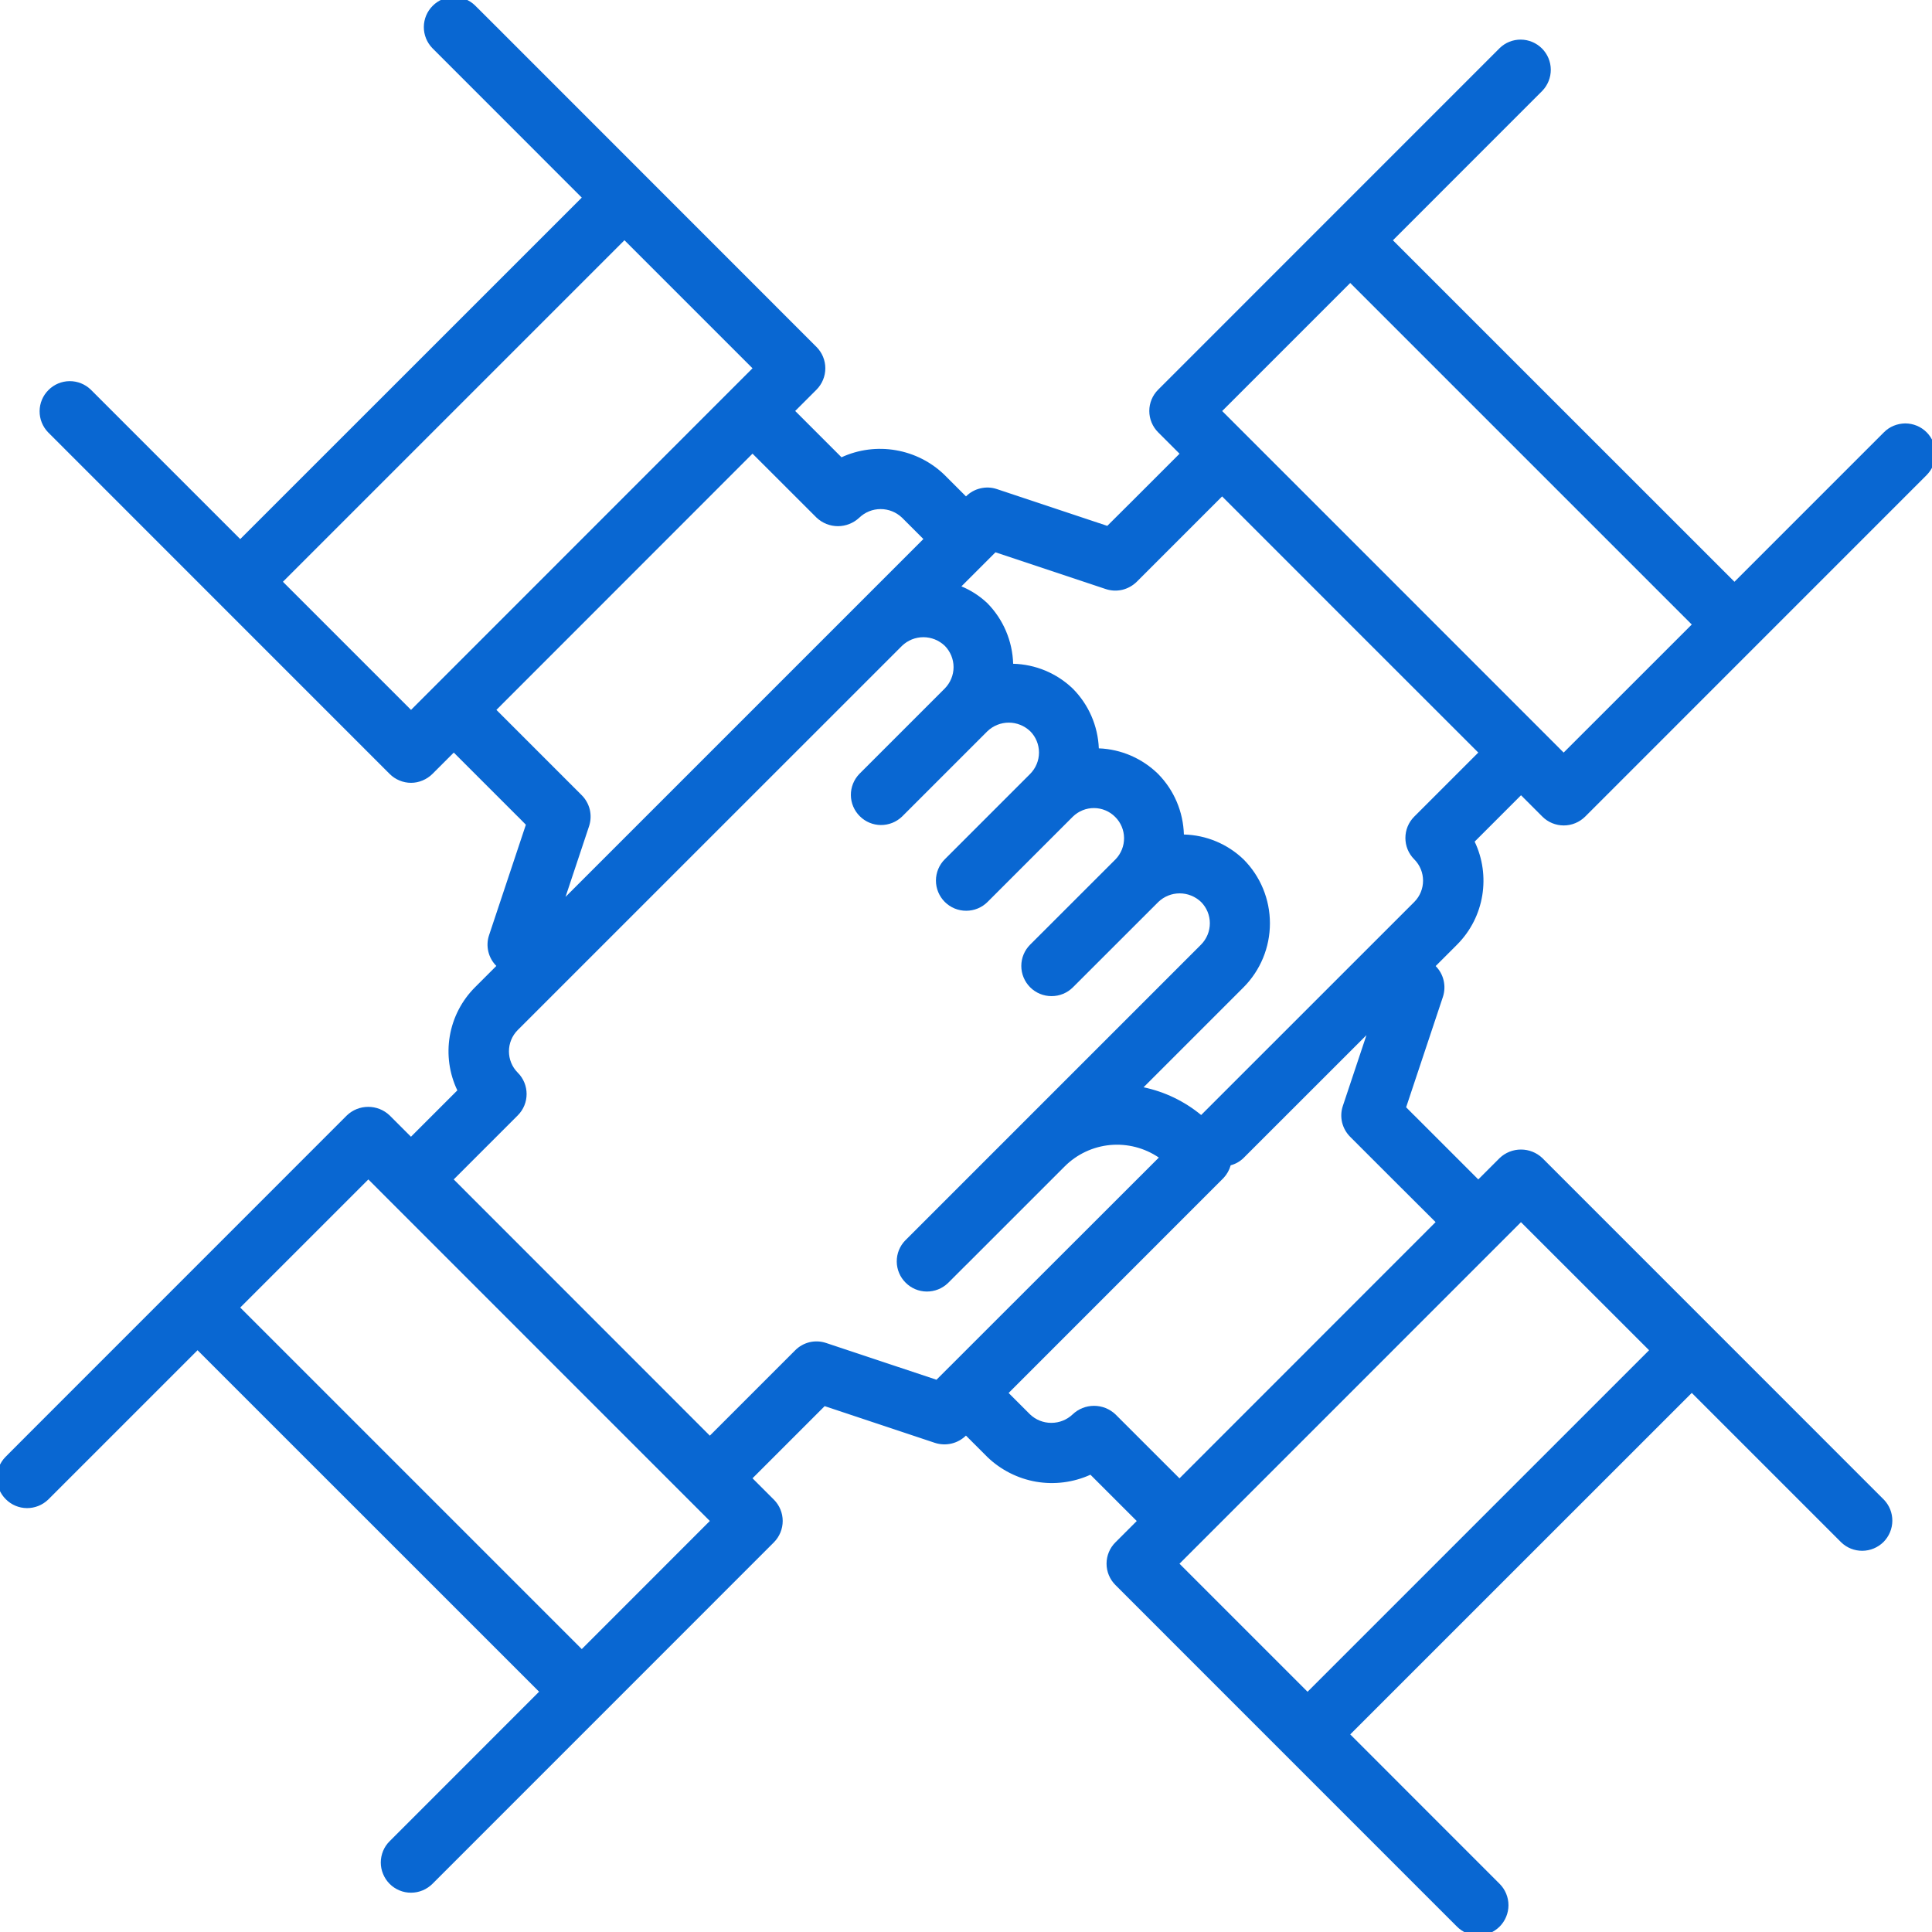 <svg width="32" height="32" viewBox="0 0 32 32" fill="none" xmlns="http://www.w3.org/2000/svg">
<path d="M31.203 7.161L28.728 9.636L23.071 3.98L25.546 1.504C25.637 1.409 25.687 1.283 25.686 1.152C25.685 1.021 25.632 0.895 25.54 0.803C25.447 0.71 25.321 0.657 25.19 0.656C25.059 0.655 24.933 0.705 24.839 0.797L24.486 1.15L19.183 6.454C19.089 6.547 19.036 6.674 19.036 6.807C19.036 6.94 19.089 7.067 19.183 7.161L19.537 7.515L18.807 8.245L18.34 8.71L16.512 8.101C16.423 8.071 16.329 8.067 16.238 8.089C16.148 8.11 16.065 8.156 16 8.222L15.646 7.868C15.424 7.652 15.142 7.509 14.837 7.457C14.532 7.404 14.219 7.445 13.938 7.574L13.171 6.807L13.524 6.454C13.617 6.36 13.67 6.233 13.67 6.1C13.67 5.967 13.617 5.84 13.524 5.747L8.222 0.443L7.868 0.09C7.773 -0.002 7.647 -0.052 7.516 -0.051C7.385 -0.05 7.259 0.003 7.167 0.096C7.074 0.188 7.021 0.314 7.02 0.445C7.019 0.576 7.069 0.702 7.161 0.797L9.636 3.273L3.979 8.929L1.504 6.454C1.409 6.362 1.283 6.312 1.152 6.313C1.021 6.314 0.895 6.367 0.803 6.46C0.71 6.552 0.657 6.678 0.656 6.809C0.655 6.94 0.705 7.066 0.797 7.161L1.151 7.515L6.454 12.819C6.5 12.865 6.555 12.902 6.616 12.927C6.677 12.953 6.742 12.966 6.808 12.966C6.873 12.966 6.938 12.953 6.999 12.927C7.06 12.902 7.115 12.865 7.162 12.819L7.516 12.465L8.577 13.526H8.578L8.71 13.66L8.101 15.488C8.071 15.575 8.067 15.67 8.088 15.76C8.109 15.85 8.155 15.933 8.221 15.999L7.867 16.353C7.648 16.572 7.502 16.854 7.45 17.16C7.398 17.465 7.441 17.78 7.575 18.06L6.807 18.828L6.453 18.474C6.357 18.383 6.231 18.333 6.099 18.333C5.968 18.333 5.841 18.383 5.746 18.474L0.443 23.778L0.09 24.132C-0.002 24.226 -0.052 24.352 -0.051 24.483C-0.05 24.614 0.003 24.74 0.096 24.832C0.188 24.925 0.314 24.978 0.445 24.979C0.576 24.98 0.702 24.93 0.797 24.839L3.272 22.364L8.929 28.02L6.454 30.496C6.407 30.542 6.37 30.597 6.345 30.658C6.32 30.719 6.307 30.784 6.307 30.849C6.307 30.915 6.32 30.98 6.346 31.041C6.371 31.102 6.408 31.157 6.454 31.203C6.501 31.25 6.556 31.286 6.616 31.311C6.677 31.337 6.742 31.349 6.808 31.349C6.874 31.349 6.939 31.336 6.999 31.311C7.06 31.286 7.115 31.249 7.162 31.203L7.515 30.85L12.818 25.546C12.911 25.452 12.964 25.325 12.964 25.192C12.964 25.059 12.911 24.932 12.818 24.839L12.464 24.485L13.194 23.755L13.659 23.29L15.487 23.899C15.575 23.927 15.669 23.931 15.759 23.91C15.85 23.889 15.932 23.843 15.999 23.778L16.353 24.132C16.575 24.346 16.857 24.489 17.161 24.542C17.466 24.594 17.779 24.554 18.061 24.426L18.828 25.193L18.475 25.546C18.381 25.639 18.328 25.767 18.328 25.899C18.328 26.032 18.381 26.159 18.475 26.253L23.778 31.557L24.131 31.91C24.177 31.956 24.232 31.994 24.293 32.019C24.354 32.044 24.419 32.057 24.485 32.057C24.55 32.057 24.616 32.044 24.676 32.019C24.737 31.994 24.792 31.956 24.839 31.91C24.932 31.816 24.985 31.689 24.985 31.556C24.985 31.424 24.932 31.296 24.839 31.203L22.364 28.727L28.021 23.071L30.496 25.546C30.59 25.637 30.716 25.687 30.847 25.686C30.978 25.685 31.104 25.632 31.197 25.54C31.289 25.447 31.342 25.321 31.343 25.19C31.344 25.059 31.294 24.933 31.203 24.839L30.849 24.485L25.546 19.181C25.45 19.09 25.324 19.04 25.192 19.04C25.061 19.04 24.934 19.09 24.839 19.181L24.485 19.535L23.424 18.474H23.423L23.29 18.34L23.899 16.512C23.928 16.424 23.932 16.329 23.911 16.239C23.89 16.149 23.844 16.066 23.779 16.001L24.133 15.647C24.593 15.186 24.691 14.498 24.425 13.94L25.193 13.172L25.547 13.526C25.593 13.572 25.648 13.609 25.709 13.634C25.77 13.659 25.835 13.672 25.901 13.672C25.966 13.672 26.032 13.659 26.092 13.634C26.153 13.609 26.208 13.572 26.255 13.526L31.558 8.222L31.912 7.868C31.958 7.821 31.995 7.766 32.02 7.705C32.045 7.644 32.058 7.579 32.058 7.513C32.058 7.448 32.045 7.383 32.019 7.322C31.994 7.261 31.957 7.206 31.911 7.16C31.864 7.113 31.809 7.076 31.748 7.051C31.687 7.026 31.622 7.013 31.556 7.013C31.491 7.014 31.425 7.027 31.365 7.052C31.304 7.077 31.249 7.114 31.203 7.161ZM4.686 9.636L10.343 3.979L12.464 6.1L12.111 6.453L9.636 8.929L6.808 11.758L4.686 9.636ZM8.222 11.758L10.343 9.636L12.464 7.514L13.525 8.574C13.62 8.664 13.747 8.715 13.879 8.715C14.01 8.715 14.137 8.664 14.233 8.574C14.328 8.483 14.454 8.432 14.586 8.432C14.718 8.432 14.844 8.483 14.94 8.574L15.294 8.928L14.233 9.989L9.367 14.855L9.757 13.684C9.786 13.595 9.79 13.501 9.769 13.41C9.747 13.32 9.701 13.237 9.636 13.172L8.952 12.488L8.222 11.758ZM9.636 27.314L3.979 21.657L6.101 19.535L8.929 22.364L11.404 24.839L11.757 25.192L9.636 27.314ZM15.511 22.853L13.683 22.244C13.594 22.214 13.5 22.21 13.409 22.231C13.319 22.253 13.236 22.299 13.171 22.365L12.817 22.719L12.487 23.049L11.757 23.779L9.636 21.657L7.515 19.535L8.576 18.474C8.771 18.279 8.771 17.962 8.576 17.767C8.381 17.572 8.381 17.255 8.576 17.06L14.941 10.696C15.036 10.605 15.162 10.554 15.294 10.554C15.426 10.554 15.552 10.605 15.648 10.696C15.741 10.79 15.794 10.917 15.794 11.05C15.794 11.182 15.741 11.309 15.648 11.404L14.234 12.818C14.143 12.912 14.092 13.038 14.093 13.169C14.094 13.3 14.147 13.426 14.24 13.518C14.332 13.611 14.458 13.664 14.589 13.665C14.72 13.666 14.846 13.616 14.941 13.525L16.355 12.111C16.45 12.02 16.577 11.969 16.709 11.969C16.84 11.969 16.967 12.02 17.063 12.111C17.109 12.157 17.146 12.212 17.171 12.273C17.196 12.333 17.209 12.398 17.209 12.464C17.209 12.53 17.196 12.595 17.171 12.655C17.146 12.716 17.109 12.771 17.063 12.818L15.649 14.232C15.555 14.325 15.502 14.453 15.502 14.585C15.502 14.718 15.555 14.845 15.649 14.939C15.743 15.033 15.87 15.085 16.003 15.085C16.136 15.085 16.263 15.033 16.357 14.939L17.771 13.525C17.865 13.434 17.991 13.383 18.122 13.384C18.253 13.385 18.379 13.438 18.471 13.531C18.564 13.623 18.617 13.749 18.618 13.88C18.619 14.011 18.569 14.137 18.478 14.232L17.063 15.646C16.969 15.739 16.916 15.867 16.916 15.999C16.916 16.132 16.969 16.259 17.063 16.353C17.157 16.447 17.284 16.499 17.417 16.499C17.55 16.499 17.677 16.447 17.771 16.353L19.186 14.939C19.281 14.848 19.407 14.797 19.539 14.797C19.671 14.797 19.797 14.848 19.893 14.939C19.986 15.032 20.039 15.159 20.039 15.292C20.039 15.425 19.986 15.552 19.893 15.646L16.929 18.61L16.925 18.614L14.994 20.545C14.902 20.639 14.852 20.765 14.853 20.896C14.854 21.027 14.907 21.153 15 21.245C15.092 21.338 15.218 21.391 15.349 21.392C15.48 21.393 15.606 21.343 15.701 21.252L16.001 20.952L16.004 20.95L17.635 19.319C17.837 19.117 18.103 18.992 18.388 18.965C18.672 18.939 18.957 19.012 19.194 19.173L15.511 22.853ZM27.314 22.364L21.657 28.021L19.536 25.9L19.889 25.547L22.364 23.072L25.192 20.243L27.314 22.364ZM23.778 20.242L21.657 22.364L19.536 24.486L18.475 23.426C18.379 23.335 18.252 23.285 18.121 23.285C17.989 23.285 17.862 23.335 17.767 23.426C17.671 23.517 17.545 23.567 17.413 23.567C17.281 23.567 17.155 23.517 17.06 23.426L16.706 23.072L20.265 19.512C20.321 19.452 20.362 19.38 20.384 19.301C20.463 19.28 20.536 19.239 20.595 19.182L22.633 17.145L22.242 18.317C22.212 18.405 22.208 18.499 22.229 18.59C22.251 18.68 22.297 18.763 22.363 18.829L23.047 19.513L23.778 20.242ZM24.485 12.465L23.424 13.526C23.229 13.721 23.229 14.038 23.424 14.233C23.619 14.428 23.619 14.745 23.424 14.94L19.895 18.468C19.618 18.24 19.291 18.082 18.941 18.009L20.596 16.354C20.877 16.072 21.034 15.691 21.034 15.293C21.034 14.895 20.877 14.514 20.596 14.233C20.329 13.977 19.977 13.831 19.609 13.822C19.598 13.445 19.446 13.087 19.182 12.819C18.918 12.56 18.568 12.409 18.2 12.395C18.185 12.022 18.031 11.669 17.768 11.405C17.501 11.149 17.149 11.003 16.781 10.994C16.77 10.617 16.617 10.258 16.353 9.99C16.228 9.872 16.082 9.777 15.924 9.712L16.488 9.148L18.316 9.757C18.404 9.786 18.498 9.79 18.589 9.769C18.679 9.747 18.762 9.701 18.828 9.636L19.182 9.282L19.512 8.952L20.242 8.222L22.363 10.344L24.485 12.465ZM25.899 12.465L23.071 9.636L20.596 7.161L20.243 6.808L22.364 4.687L28.021 10.344L25.899 12.465Z" fill="#0967D2"/>
</svg>
